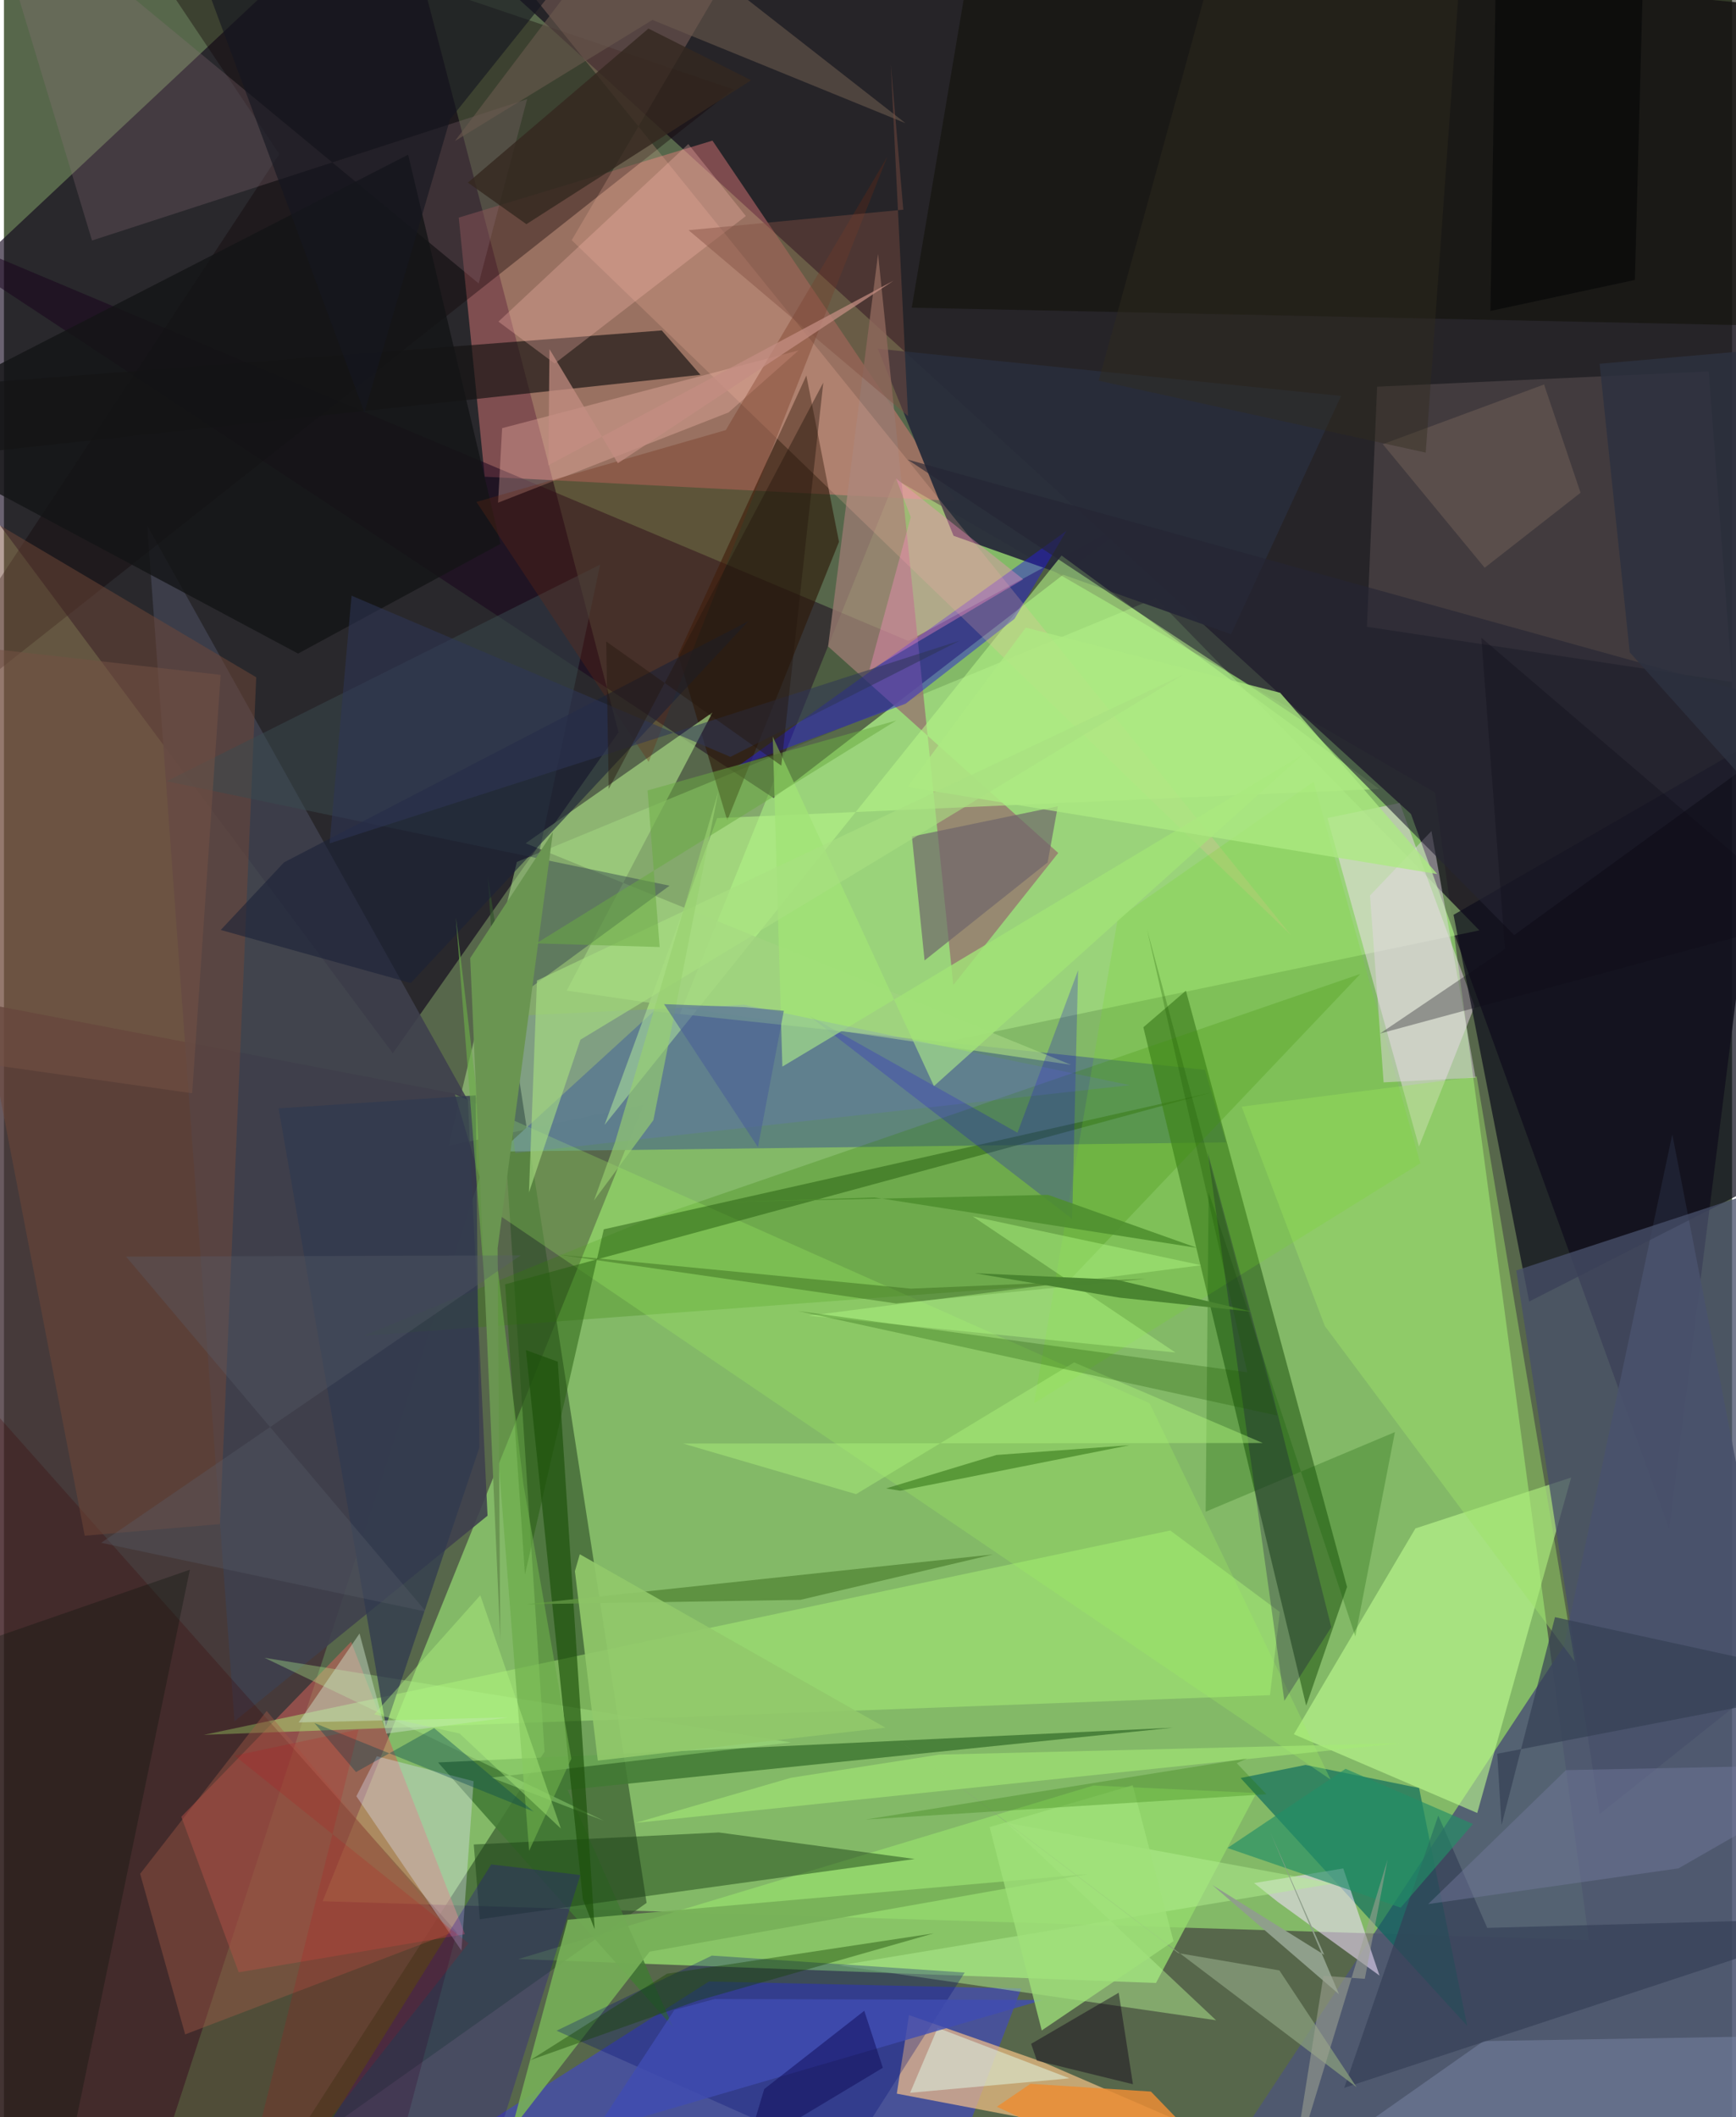 <svg xmlns="http://www.w3.org/2000/svg" width="228" height="278" viewBox="0 0 836 1024"><path fill="#57674b" d="M0 0h836v1024H0z"/><path fill="#a6f97e" fill-opacity=".557" d="M431.214 231.79l261.103 151.48 74.442 555.075-612.587-18.782z"/><path fill="#1e1a23" fill-opacity=".867" d="M805.573 739.42L680.676 393.71 181.636-62 898 6.885z"/><path fill="#0d0119" fill-opacity=".616" d="M297.321 354.191L188.124 509.42-62 173.354 188.776-62z"/><path fill="#422f36" fill-opacity=".792" d="M-17.917 1086L-62 475.35l303.868 58.126L65.25 1075.96z"/><path fill="#b3ec8e" fill-opacity=".494" d="M215.12 554.127l498.65-104.142-156.597-160.679-309.036 127.587z"/><path fill="#f0807f" fill-opacity=".435" d="M342.757 68.014L220.016 105.25l12.55 125.316L460.5 242.324z"/><path fill="#4e5773" fill-opacity=".894" d="M754.683 796.123L563.165 1086 898 1016.592l-90.905-467.967z"/><path fill="#94db6d" fill-opacity=".804" d="M605.883 867.205l-48.56 91.89-308.486-11.564 278.276-83.955z"/><path fill="#33532b" fill-opacity=".643" d="M133.516 1046.158l128.005-198.95-27.51-423.678 76.885 496.827z"/><path fill="#17001b" fill-opacity=".498" d="M372.344 385.995L-60.14 100.59l497.681 209.434 112.876-61.355z"/><path fill="#5d837b" fill-opacity=".961" d="M240.103 556.98l351.118-4.457-10.207-35.09-266.66-28.328z"/><path fill="#3a3ce9" fill-opacity=".49" d="M140.773 1086l200.285-127.62 151.1 3.4L444.762 1086z"/><path fill="#326620" fill-opacity=".671" d="M629.983 824.98l19.768-57.444-77.95-288.364-20.585 17.674z"/><path fill="#fdc789" fill-opacity=".655" d="M431.93 1012.624l189.191 36.035-118.336-51.227-64.954-22.803z"/><path fill="#d0625b" fill-opacity=".533" d="M85.801 878.725l27.758 75.205 109.431-18.434-55.047-141.436z"/><path fill="#f8e0f9" fill-opacity=".455" d="M711.43 486.725l-26.886 67.834-44.3-158.899 34.96-7.29z"/><path fill="#c0ff91" fill-opacity=".592" d="M682.83 739.243l-58.82 99.57 88.726 38.064 45.426-162.245z"/><path fill="#584d50" fill-opacity=".557" d="M824.704 179.637l-160.41 7.397-4.933 116.137 176.756 26.673z"/><path fill="#292d3b" fill-opacity=".961" d="M459.379 259.136l-36.635-90.47 224.088 22.856-53.22 115.257z"/><path fill="#3f404d" fill-opacity=".882" d="M224.45 532.234l9.494 200.859-122.428 99.451-42.19-578.273z"/><path fill="#07685c" fill-opacity=".631" d="M707.852 979.798L598.25 859.96l31.422-6.324 54.928 11.162z"/><path fill="#110506" fill-opacity=".38" d="M-62 371.055l414.895-327.87L41.801-62l91.423 136.495z"/><path fill="#96796f" fill-opacity=".82" d="M422.87 122.802l36.384 353.647 50.778-63.9-111.337-99.897z"/><path fill="#abf479" fill-opacity=".467" d="M96.744 839.079l515.72-19.181 4.765-40.245-53.013-39.403z"/><path fill="#0d0e1b" fill-opacity=".71" d="M898 548.013V328.885l-196.738 113.59 36.588 187.038z"/><path fill="#0e0e04" fill-opacity=".502" d="M898 158.473l-458.837-9.649 32.994-195.812L854.85-62z"/><path fill="#131210" fill-opacity=".643" d="M-62 189.105v35.137l398.933-42.96-18.693-21.46z"/><path fill="#348400" fill-opacity=".263" d="M513.86 620.939l142.337-149.898-344.986 118.861-137.126 56.14z"/><path fill="#3c0000" fill-opacity=".251" d="M-22.81 662.435L-62 1032.799 178.882 1086l40.172-151.393z"/><path fill="#2d1809" fill-opacity=".624" d="M403.959 262.057l-54.05 134.792-23.747-80.237 62.014-134.99z"/><path fill="#417934" fill-opacity=".859" d="M272.66 865.708l292.769-30.075-355.408 16.8L323.84 980.68z"/><path fill="#704737" fill-opacity=".51" d="M39.072 742.78l65.441-5.627 17.523-409.579L-62 218.55z"/><path fill="#b6f487" fill-opacity=".584" d="M345.012 395.693l320.245-14.1-153.61-112.892-221.099 275.378z"/><path fill="#f1dffd" fill-opacity=".569" d="M647.91 903.705l-43.123 7.064 11.39 9.063 49.28 35.688z"/><path fill="#241dd8" fill-opacity=".471" d="M488.857 299.336l-52.669 41.028-81.318 30.364 159.161-114z"/><path fill="#ffbda4" fill-opacity=".216" d="M379.237-62L274.663 116.164l347.86 336.05L207.55-62z"/><path fill="#a2d281" fill-opacity=".718" d="M516.244 515.016l-243.982-35.893L342.759 344.6l-90.365 63.267z"/><path fill="#91707d" fill-opacity=".267" d="M-11.208-62l240.861 199.085 23.438-89.148-210.495 68.388z"/><path fill="#183e14" fill-opacity=".467" d="M227.281 892.116l118.57-5.817 94.74 12.83-210.394 29.14z"/><path fill="#48506a" fill-opacity=".757" d="M898 776.896l-14.059-212.34L731.6 614.469l40.374 262.85z"/><path fill="#e0e4fa" fill-opacity=".353" d="M170.487 868.782l9.894-19.352 46.836 12.08-5.906 81.924z"/><path fill="#9ef163" fill-opacity=".278" d="M218.147 529.256l16.452 55.112 407.209 276.348-87.586-182.018z"/><path fill="#b3f192" fill-opacity=".475" d="M484.928 881.592l101.46 95.533-182.305-26.476 239.185-39.655z"/><path fill="#9fe26a" fill-opacity=".447" d="M712.454 520.672L598.772 535.25l40.218 106.08 120.89 162.281z"/><path fill="#3a4b50" fill-opacity=".494" d="M321.998 428.376L78.716 377.863l209.705-104.795-45.152 213.07z"/><path fill="#b3f88f" fill-opacity=".337" d="M126.076 801.831l164.086 78.782-54.325-20.845 144.919-17.01z"/><path fill="#260a98" fill-opacity=".282" d="M230.277 1061.487l48.573-154.611-43.135-5.126-115.1 184.25z"/><path fill="#275f11" fill-opacity=".518" d="M584 528.43l-341.546 92.748 9.594 140.382 38.134-166.983z"/><path fill="#7a84a4" fill-opacity=".506" d="M575.325 1086l140.482-98.809 176.203-2.955L851.632 1086z"/><path fill="#77af58" fill-opacity=".894" d="M312.353 943.95l211.916-37.522-251.526 22.082-27.227 101.646z"/><path fill="#000c76" fill-opacity=".294" d="M464.77 954.05l-57.525 90.413-139.907-62.286 75.125-36.317z"/><path fill="#131516" fill-opacity=".796" d="M195.53 74.811L-62 206.927 142.288 316.11l97.897-53.058z"/><path fill="#ffc0b4" fill-opacity=".314" d="M239.024 243.146L241 207.084l143.42-37.605-33.86 29.997z"/><path fill="#a65a47" fill-opacity=".4" d="M87.666 983.96l-21.78-77.654 61.211-78.792 89.457 107.254z"/><path fill="#6e666b" fill-opacity=".698" d="M445.372 464.525l59.534-47.4 4.916-27.13-70.574 14.61z"/><path fill="#71da23" fill-opacity=".212" d="M685.197 562.654L498.364 678.678l40.487-234.496 94.699-66.039z"/><path fill="#6c2811" fill-opacity=".302" d="M427.279 75.907l-78.063 132.115-120.641 34.754 83.315 125.752z"/><path fill="#001106" fill-opacity=".29" d="M-62 1000.814V811.953l151.94-52.74-62.908 304.424z"/><path fill="#fd8ec1" fill-opacity=".373" d="M438.682 250.116l-7.094-18.703 61.488 48.778-74.522 44.212z"/><path fill="#105c00" fill-opacity=".263" d="M653.749 791.428l19.154-98.773-91.553 38.517 1.44-154.559z"/><path fill="#eb8d35" fill-opacity=".851" d="M554.877 1011.623L626.62 1086l-146.288-67.032 16.247-11.114z"/><path fill="#ffbfb2" fill-opacity=".286" d="M331.07 69.67l-91.857 85.887 27.214 20.269 92.467-71.34z"/><path fill="#343f56" fill-opacity=".675" d="M648.382 1009.82l45.51-131.674 23.677 54.3L898 927.533z"/><path fill="#6b5a4f" fill-opacity=".592" d="M303.284-44.255L218.15 68.232l95.562-58.584 122.421 49.93z"/><path fill="#e5d8e8" fill-opacity=".459" d="M660.86 433.121l29.72-31.165 21.332 119.276-44.476 2.266z"/><path fill="#1301d1" fill-opacity=".235" d="M490.305 547.856l-101.31-56.913 127.777 98.649 2.867-120.31z"/><path fill="#889d7c" fill-opacity=".749" d="M431.94 841.047l136.087 103.596 48.992 8.375 37.337 56.478z"/><path fill="#242433" fill-opacity=".612" d="M627.466 348.091l103.132 104.177 148.16-107.561L437.112 222.27z"/><path fill="#1c510a" fill-opacity=".659" d="M267.93 658.607l17.841 274.488-5.717-14.436-27.54-265.666z"/><path fill="#e2fdea" fill-opacity=".486" d="M515.441 1005.176l-63.734-24.379-13.334 31.408 72.991-6.602z"/><path fill="#7d6a5d" fill-opacity=".42" d="M667.043 214.824l49.287 59.78 46.375-36.274-17.646-52.368z"/><path fill="#a2e277" fill-opacity=".816" d="M376.566 515.88l-4.651-159.638 77.983 169.062L628.64 364.755z"/><path fill="#11033f" fill-opacity=".263" d="M582.403 557.552L619.42 822.64l22.707-35.636-28.528-113.395z"/><path fill="#815042" fill-opacity=".435" d="M429.027 31.089l8.344 170.157-106.179-89.92 103.882-9.903z"/><path fill="#1b2237" fill-opacity=".584" d="M104.88 449.8l30.623-32.711L360.23 300.374 196.8 475.452z"/><path fill="#313a4f" fill-opacity=".749" d="M228.24 529.798l1.752 170.403-45.23 134.746-51.89-298.864z"/><path fill="#7068ff" fill-opacity=".149" d="M544.692 524.86l-186.62-38.9-118.87 5.752 8.13 66.032z"/><path fill="#404db3" fill-opacity=".8" d="M286.06 1030.579l216.529-63.256-158.736-.459-19.471 5.221z"/><path fill="#5b8f3e" fill-opacity=".922" d="M478.525 751.827l-178.249 19.008-47.716 5.1 132.728-2.148z"/><path fill="#737a9e" fill-opacity=".443" d="M755.647 856.144L898 853.256l-87.93 50.418L689 920.934z"/><path fill="#cde3cc" fill-opacity=".463" d="M184.994 838.478l58.974-7.828-101.412 2.439 29.46-43.013z"/><path fill="#100118" fill-opacity=".435" d="M539.278 963.819l6.9 44.25-46.456-11.385-2.796-8.157z"/><path fill="#91c86b" fill-opacity=".902" d="M426.428 835.614l-139.139 15.932-11.077-91.618 2.355-8.185z"/><path fill="#adea81" fill-opacity=".765" d="M494.349 303.547l123.049 31.522 75.977 87.676-256.215-42.124z"/><path fill="#6bac49" fill-opacity=".647" d="M218.606 443.68L251.35 718.2l23.128 132.404-20.405 44.549z"/><path fill="#3f7222" fill-opacity=".51" d="M268.462 606.836l170.252 16.433 113.83-4.784L431.6 630.437z"/><path fill="#6a9551" d="M265.585 402.413l-26.763 201.323 1.299 189.509-14.569-329.834z"/><path fill="#024350" fill-opacity=".365" d="M208.1 835.839l48.144 40.354-106.037-42.806 20.106 23.7z"/><path fill="#354054" fill-opacity=".69" d="M898 814.425L750.348 782.17 724.49 882.772l-2.074-34.551z"/><path fill="#35281f" fill-opacity=".808" d="M361.456 38.817L311.788 13.82l-87.37 74.504 28.315 20.1z"/><path fill="#b5fd88" fill-opacity=".416" d="M566.701 654.162l-98.049-65.834 110.546 23.624-189.845 24.413z"/><path fill="#498430" fill-opacity=".984" d="M539.551 627.617l-69.902-11.81 68.558 3.145 65.884 15.527z"/><path fill="#575d6a" fill-opacity=".345" d="M47.024 746.199l157.178 33.307L59.055 607.76l190.912-.58z"/><path fill="#a5eb76" fill-opacity=".592" d="M305.588 881.664L674.93 843.13l-222.51 5.527-71.677 11.19z"/><path fill="#2f3557" fill-opacity=".549" d="M157.55 407.908l10.611-119.796 183.275 77.968 110.89-56.203z"/><path fill="#228f66" fill-opacity=".647" d="M675.714 922.65l-83.81-28.842 57.123-38.307 61.636 26.691z"/><path fill="#9fe17a" fill-opacity=".765" d="M546.063 863.455l19.73 75.422-63.738 43.167-25.2-98.329z"/><path fill="#a9df81" fill-opacity=".612" d="M257.85 474.26l312.78-148.01-291.764 176.626-24.89 73.862z"/><path fill="#8f9f8b" d="M638.723 945.495l-54.252-33.843 61.403 52.901-33.206-78.215z"/><path fill="#0d0a55" fill-opacity=".478" d="M359.005 1039.835l66.17-39.73-8.975-27.559-48.398 37.85z"/><path fill="#246807" fill-opacity=".478" d="M433.598 721.016l-6.87-1.111 53.4-16.18 64.4-4.732z"/><path fill="#312c1d" fill-opacity=".416" d="M705.957-34.884L597.155-61.207l-67.557 245.339 158.224 34.78z"/><path fill="#151720" fill-opacity=".635" d="M174.41 199.572L215.8 57.708 311.666-62H77.51z"/><path fill="#257500" fill-opacity=".271" d="M601.454 850.468l-5.058 2.327 14.332 15.01-193.892 12.237z"/><path fill="#adf17b" fill-opacity=".459" d="M412.239 722.668l-83.684-24.473 280.44-.257-91.293-38.994z"/><path fill="#154300" fill-opacity=".396" d="M254.68 996.385l66.049-41.76 129.055-19.533-114.404 32.642z"/><path fill="#69ab42" fill-opacity=".522" d="M311.353 382.303l120.35-33.823-174.158 107.797 59.667 1.778z"/><path fill="#9ca292" fill-opacity=".569" d="M669.338 899.504l-46.304 152.047 15.299-95.95 20.007 1.498z"/><path fill="#b2f681" fill-opacity=".404" d="M220.427 838.44l-41.352-9.25 51.363-57.595 38.99 112.797z"/><path fill="#1b5700" fill-opacity=".271" d="M384.026 634.072l217.468 29.679-48.51-214.251 62.977 235.148z"/><path fill="#24170d" fill-opacity=".424" d="M396.376 185.05L292.556 381.6l-1.196-71.33 84.7 60.035z"/><path fill="#4f8f2f" fill-opacity=".882" d="M505.09 577.903l72.11 25.654-156.028-24.396L348 581.452z"/><path fill="#070808" fill-opacity=".671" d="M719.125 150.393l3.362-210.26L794.297-62l-5.293 197.402z"/><path fill="#98d06f" fill-opacity=".639" d="M345.61 382.84l-31.427 158.926-28.747 38.87 10.202-28.214z"/><path fill="#c48e82" fill-opacity=".729" d="M263.905 168.847l-.545 56.196 166.987-89.273-133.357 88.278z"/><path fill="#2d313f" fill-opacity=".839" d="M898 164.954l-126.076 10.993L786.5 315.505 898 439.789z"/><path fill="#0d0a16" fill-opacity=".318" d="M665.71 499.87l207.303-56.088-158.297-135.328 11.426 150.582z"/><path fill="#755144" fill-opacity=".518" d="M-16.402 312.648L-62 507.058l153.05 21.718 13.778-202.36z"/><path fill="#4b6096" fill-opacity=".592" d="M364.758 554.863l-45.443-69.196 39.244 1.478 18.724 1.747z"/><path fill="#c70013" fill-opacity=".153" d="M224.747 939.9L111.57 849.138l59.951-12.651L109.413 1086z"/></svg>
